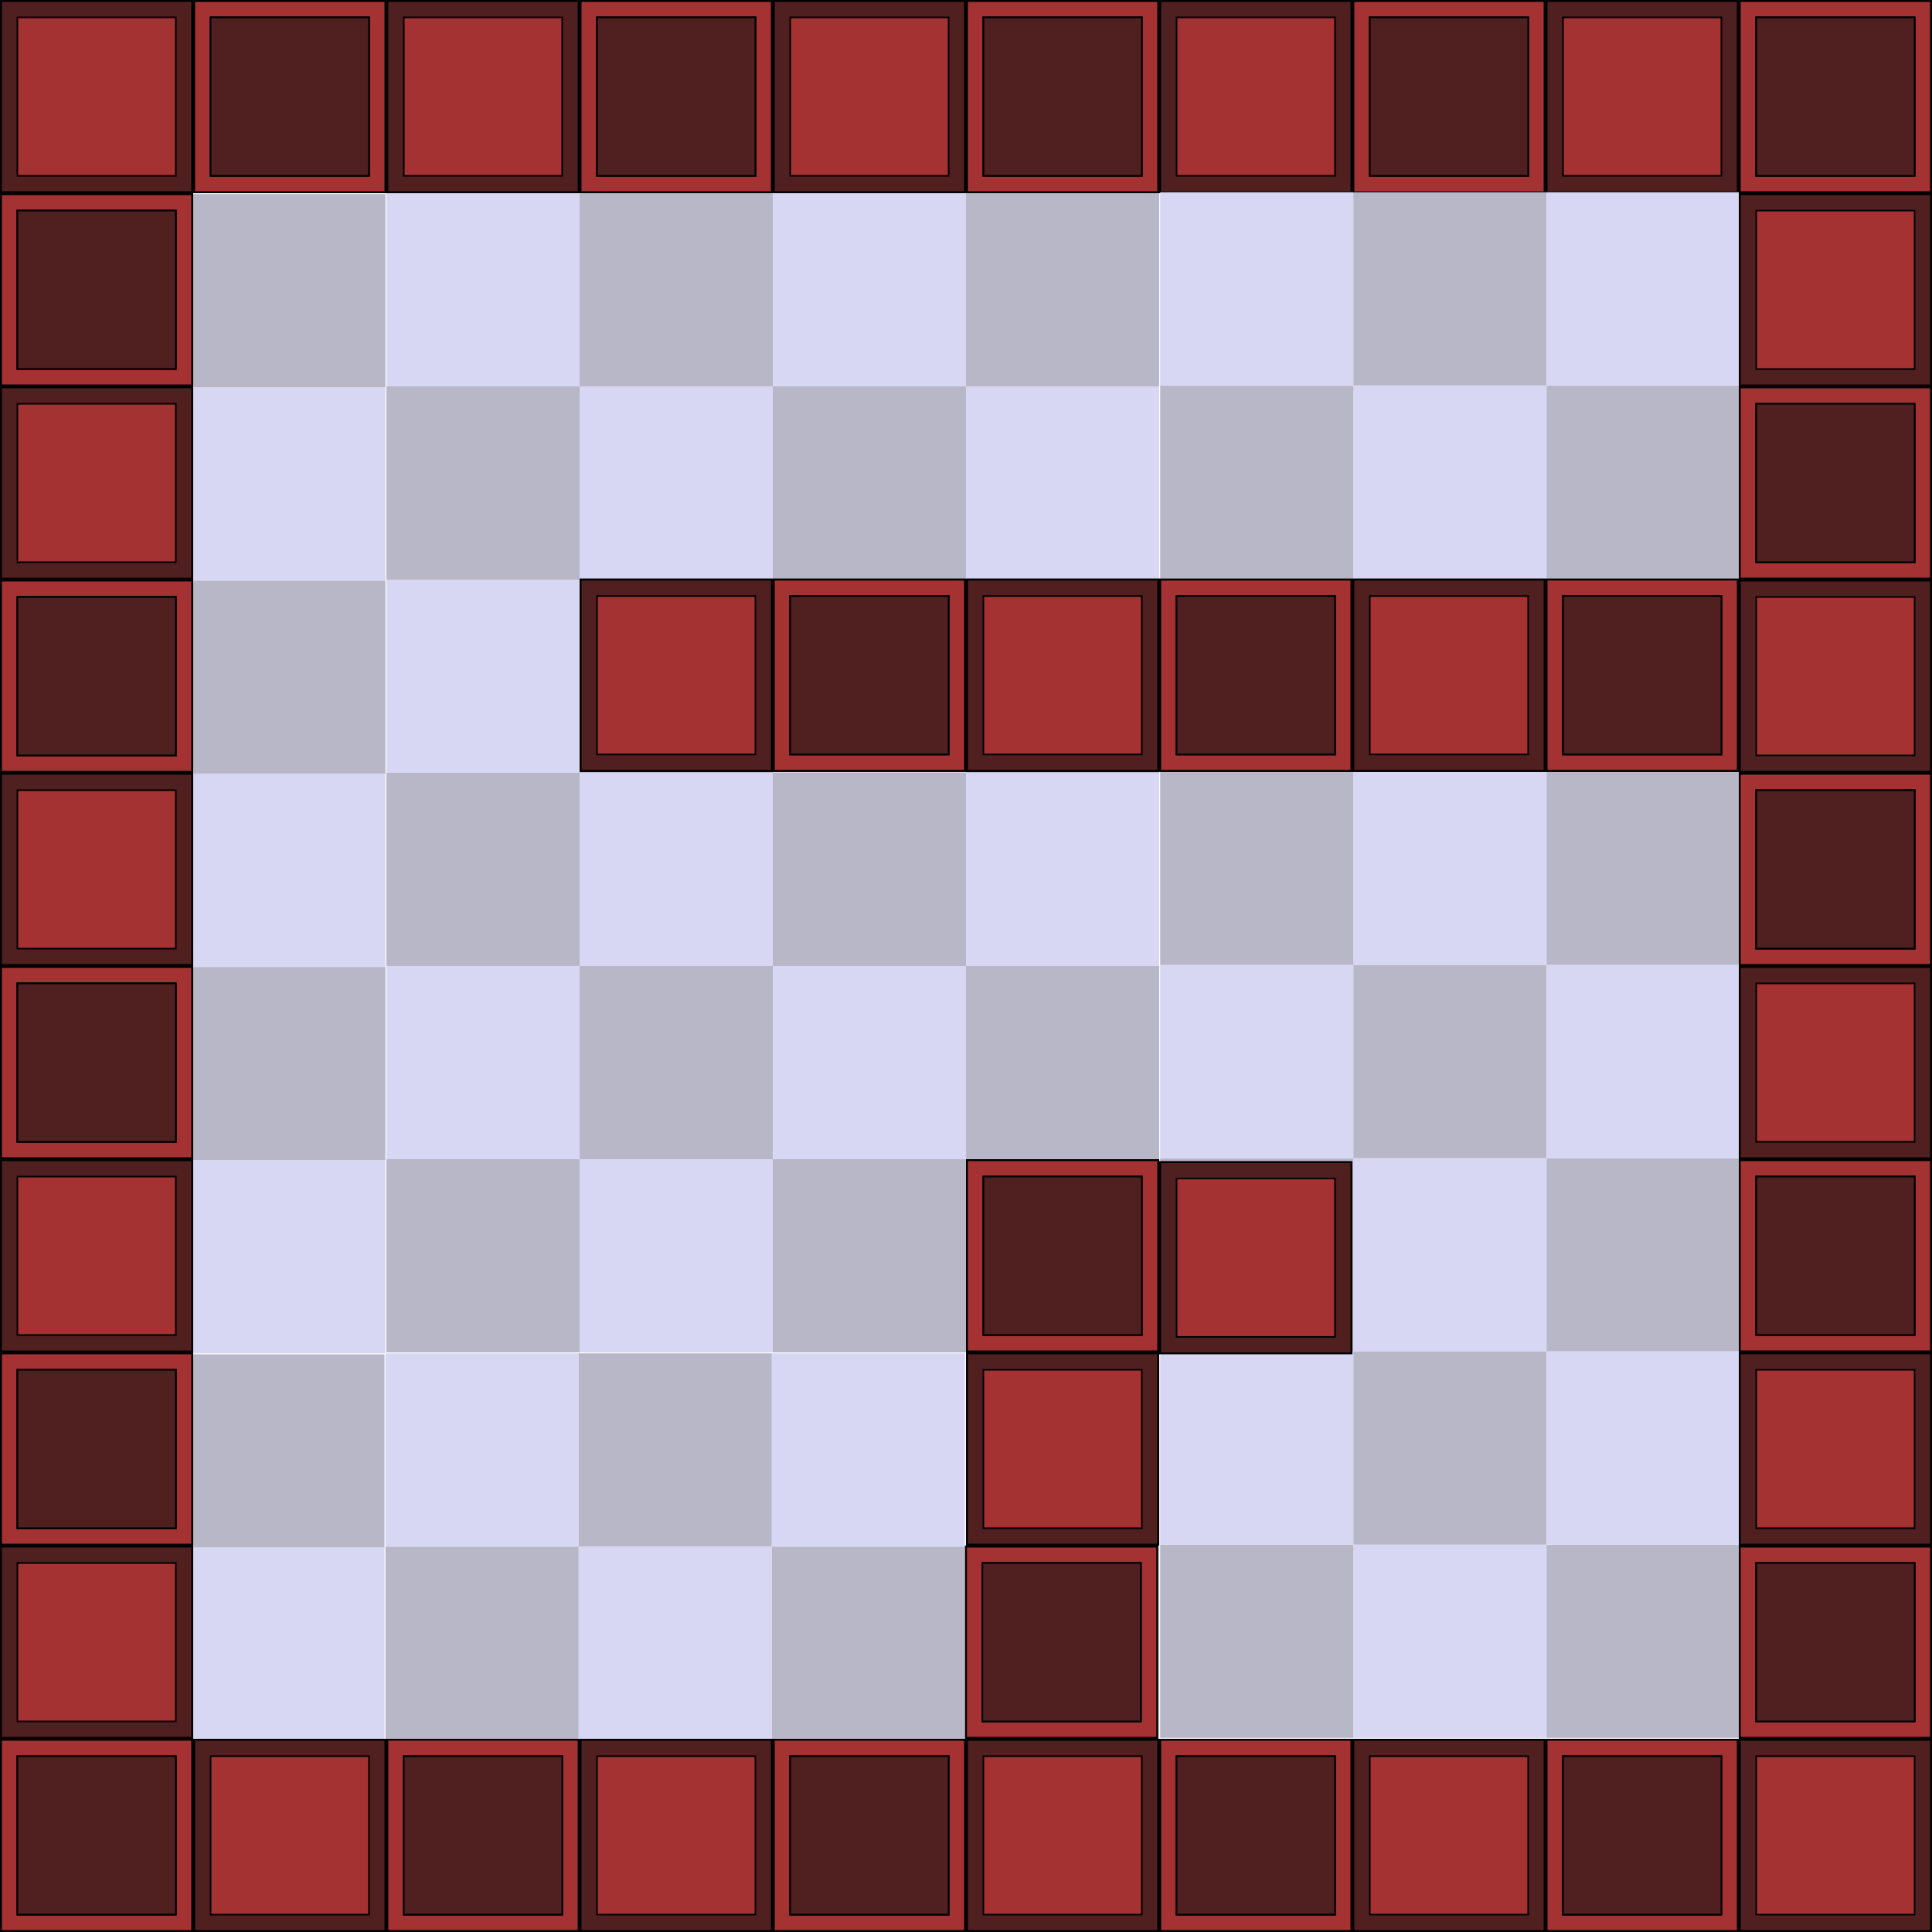 <?xml version="1.0" encoding="UTF-8" standalone="no"?>
<!-- Created with Inkscape (http://www.inkscape.org/) -->

<svg
   width="800"
   height="800"
   viewBox="0 0 211.667 211.667"
   version="1.1"
   id="svg1"
   inkscape:version="1.4.2 (f4327f4, 2025-05-13)"
   sodipodi:docname="test_level.svg"
   xmlns:inkscape="http://www.inkscape.org/namespaces/inkscape"
   xmlns:sodipodi="http://sodipodi.sourceforge.net/DTD/sodipodi-0.dtd"
   xmlns="http://www.w3.org/2000/svg"
   xmlns:svg="http://www.w3.org/2000/svg">
  <sodipodi:namedview
     id="namedview1"
     pagecolor="#ffffff"
     bordercolor="#000000"
     borderopacity="0.25"
     inkscape:showpageshadow="2"
     inkscape:pageopacity="0.0"
     inkscape:pagecheckerboard="0"
     inkscape:deskcolor="#d1d1d1"
     inkscape:document-units="mm"
     inkscape:zoom="3.1999439"
     inkscape:cx="350.00614"
     inkscape:cy="612.667"
     inkscape:window-width="3840"
     inkscape:window-height="2054"
     inkscape:window-x="-11"
     inkscape:window-y="-11"
     inkscape:window-maximized="1"
     inkscape:current-layer="layer2" />
  <defs
     id="defs1" />
  <g
     inkscape:label="Ebene 1"
     inkscape:groupmode="layer"
     id="layer1">
    <rect
       style="fill:#501f1f;stroke:#000000;stroke-width:0.21;fill-opacity:1"
       id="rect1"
       width="20.956"
       height="20.956"
       x="0.105"
       y="0.105" />
    <rect
       style="fill:#a53232;stroke:#000000;stroke-width:0.174;fill-opacity:1"
       id="rect1-1"
       width="17.354"
       height="17.354"
       x="1.906"
       y="1.906" />
  </g>
  <g
     inkscape:groupmode="layer"
     id="layer2"
     inkscape:label="Ebene 2">
    <path
       d="M 21.272,0.105 V 21.061 H 42.228 V 0.105 Z m 1.801,1.801 H 40.427 V 19.26 H 23.073 Z"
       style="fill:#a53232;stroke:#000000;stroke-width:0.21;fill-opacity:1"
       id="path2" />
    <path
       d="M 23.073,1.906 V 19.26 H 40.427 V 1.906 Z"
       style="fill:#501f1f;stroke:#000000;stroke-width:0.174;fill-opacity:1"
       id="path3" />
    <rect
       style="fill:#501f1f;stroke:#000000;stroke-width:0.21;fill-opacity:1"
       id="rect1-2"
       width="20.956"
       height="20.956"
       x="42.439"
       y="0.105" />
    <rect
       style="fill:#a53232;stroke:#000000;stroke-width:0.174;fill-opacity:1"
       id="rect1-1-7"
       width="17.354"
       height="17.354"
       x="44.239"
       y="1.906" />
    <path
       d="M 63.605,0.105 V 21.061 H 84.561 V 0.105 Z m 1.801,1.801 H 82.76 V 19.26 H 65.406 Z"
       style="fill:#a53232;stroke:#000000;stroke-width:0.21;fill-opacity:1"
       id="path2-5" />
    <path
       d="M 65.406,1.906 V 19.26 H 82.76 V 1.906 Z"
       style="fill:#501f1f;stroke:#000000;stroke-width:0.174;fill-opacity:1"
       id="path3-4" />
    <rect
       style="fill:#501f1f;stroke:#000000;stroke-width:0.21;fill-opacity:1"
       id="rect1-3"
       width="20.956"
       height="20.956"
       x="84.772"
       y="0.105" />
    <rect
       style="fill:#a53232;stroke:#000000;stroke-width:0.174;fill-opacity:1"
       id="rect1-1-4"
       width="17.354"
       height="17.354"
       x="86.573"
       y="1.906" />
    <path
       d="M 105.939,0.105 V 21.061 h 20.956 V 0.105 Z m 1.801,1.801 h 17.354 V 19.26 h -17.354 z"
       style="fill:#a53232;stroke:#000000;stroke-width:0.21;fill-opacity:1"
       id="path2-1" />
    <path
       d="M 107.739,1.906 V 19.26 h 17.354 V 1.906 Z"
       style="fill:#501f1f;stroke:#000000;stroke-width:0.174;fill-opacity:1"
       id="path3-3" />
    <rect
       style="fill:#501f1f;stroke:#000000;stroke-width:0.21;fill-opacity:1"
       id="rect1-2-8"
       width="20.956"
       height="20.956"
       x="127.105"
       y="0.105" />
    <rect
       style="fill:#a53232;stroke:#000000;stroke-width:0.174;fill-opacity:1"
       id="rect1-1-7-7"
       width="17.354"
       height="17.354"
       x="128.906"
       y="1.906" />
    <path
       d="M 148.272,0.105 V 21.061 H 169.228 V 0.105 Z m 1.801,1.801 h 17.354 V 19.26 h -17.354 z"
       style="fill:#a53232;stroke:#000000;stroke-width:0.21;fill-opacity:1"
       id="path2-5-4" />
    <path
       d="M 150.073,1.906 V 19.26 h 17.354 V 1.906 Z"
       style="fill:#501f1f;stroke:#000000;stroke-width:0.174;fill-opacity:1"
       id="path3-4-2" />
    <rect
       style="fill:#501f1f;stroke:#000000;stroke-width:0.21;fill-opacity:1"
       id="rect1-19"
       width="20.956"
       height="20.956"
       x="169.439"
       y="0.105" />
    <rect
       style="fill:#a53232;stroke:#000000;stroke-width:0.174;fill-opacity:1"
       id="rect1-1-8"
       width="17.354"
       height="17.354"
       x="171.239"
       y="1.906" />
    <path
       d="M 190.605,0.105 V 21.061 h 20.956 V 0.105 Z m 1.801,1.801 H 209.76 V 19.26 h -17.354 z"
       style="fill:#a53232;stroke:#000000;stroke-width:0.21;fill-opacity:1"
       id="path2-50" />
    <path
       d="M 192.406,1.906 V 19.26 H 209.76 V 1.906 Z"
       style="fill:#501f1f;stroke:#000000;stroke-width:0.174;fill-opacity:1"
       id="path3-2" />
    <rect
       style="fill:#550000;stroke:#000000;stroke-width:0.21"
       id="rect1-9"
       width="20.956"
       height="20.956"
       x="21.272"
       y="-211.561"
       transform="rotate(90)" />
    <rect
       style="fill:#800000;stroke:#000000;stroke-width:0.174"
       id="rect1-1-0"
       width="17.354"
       height="17.354"
       x="23.073"
       y="-209.761"
       transform="rotate(90)" />
    <path
       d="m 211.561,42.439 h -20.956 v 20.956 h 20.956 z m -1.801,1.801 V 61.593 H 192.407 V 44.239 Z"
       style="fill:#800000;stroke:#000000;stroke-width:0.21"
       id="path2-6" />
    <path
       d="m 209.761,44.239 h -17.354 v 17.354 h 17.354 z"
       style="fill:#550000;stroke:#000000;stroke-width:0.174"
       id="path3-1" />
    <rect
       style="fill:#550000;stroke:#000000;stroke-width:0.21"
       id="rect1-2-3"
       width="20.956"
       height="20.956"
       x="63.605"
       y="-211.561"
       transform="rotate(90)" />
    <rect
       style="fill:#800000;stroke:#000000;stroke-width:0.174"
       id="rect1-1-7-8"
       width="17.354"
       height="17.354"
       x="65.406"
       y="-209.761"
       transform="rotate(90)" />
    <path
       d="m 211.561,84.772 h -20.956 v 20.956 h 20.956 z m -1.801,1.801 V 103.927 H 192.407 V 86.573 Z"
       style="fill:#800000;stroke:#000000;stroke-width:0.21"
       id="path2-5-9" />
    <path
       d="m 209.761,86.573 h -17.354 v 17.354 h 17.354 z"
       style="fill:#550000;stroke:#000000;stroke-width:0.174"
       id="path3-4-3" />
    <rect
       style="fill:#550000;stroke:#000000;stroke-width:0.21"
       id="rect1-3-4"
       width="20.956"
       height="20.956"
       x="105.939"
       y="-211.561"
       transform="rotate(90)" />
    <rect
       style="fill:#800000;stroke:#000000;stroke-width:0.174"
       id="rect1-1-4-4"
       width="17.354"
       height="17.354"
       x="107.739"
       y="-209.761"
       transform="rotate(90)" />
    <path
       d="m 211.561,127.105 h -20.956 v 20.956 h 20.956 z m -1.801,1.801 v 17.354 h -17.354 v -17.354 z"
       style="fill:#800000;stroke:#000000;stroke-width:0.21"
       id="path2-1-6" />
    <path
       d="m 209.761,128.906 h -17.354 v 17.354 h 17.354 z"
       style="fill:#550000;stroke:#000000;stroke-width:0.174"
       id="path3-3-0" />
    <rect
       style="fill:#550000;stroke:#000000;stroke-width:0.21"
       id="rect1-2-8-6"
       width="20.956"
       height="20.956"
       x="148.272"
       y="-211.561"
       transform="rotate(90)" />
    <rect
       style="fill:#800000;stroke:#000000;stroke-width:0.174"
       id="rect1-1-7-7-6"
       width="17.354"
       height="17.354"
       x="150.073"
       y="-209.761"
       transform="rotate(90)" />
    <path
       d="m 211.561,169.439 h -20.956 v 20.956 h 20.956 z m -1.801,1.801 v 17.354 h -17.354 v -17.354 z"
       style="fill:#800000;stroke:#000000;stroke-width:0.21"
       id="path2-5-4-1" />
    <path
       d="m 209.761,171.239 h -17.354 v 17.354 h 17.354 z"
       style="fill:#550000;stroke:#000000;stroke-width:0.174"
       id="path3-4-2-8" />
    <rect
       style="fill:#550000;stroke:#000000;stroke-width:0.21"
       id="rect1-91"
       width="20.956"
       height="20.956"
       x="-211.561"
       y="-211.561"
       transform="scale(-1)" />
    <rect
       style="fill:#800000;stroke:#000000;stroke-width:0.174"
       id="rect1-1-3"
       width="17.354"
       height="17.354"
       x="-209.761"
       y="-209.76"
       transform="scale(-1)" />
    <path
       d="m 190.395,211.561 v -20.956 h -20.956 v 20.956 z m -1.801,-1.801 H 171.24 v -17.354 h 17.354 z"
       style="fill:#800000;stroke:#000000;stroke-width:0.21"
       id="path2-9" />
    <path
       d="M 188.594,209.76 V 192.406 H 171.24 v 17.354 z"
       style="fill:#550000;stroke:#000000;stroke-width:0.174"
       id="path3-8" />
    <rect
       style="fill:#550000;stroke:#000000;stroke-width:0.21"
       id="rect1-2-4"
       width="20.956"
       height="20.956"
       x="-169.228"
       y="-211.561"
       transform="scale(-1)" />
    <rect
       style="fill:#800000;stroke:#000000;stroke-width:0.174"
       id="rect1-1-7-0"
       width="17.354"
       height="17.354"
       x="-167.427"
       y="-209.76"
       transform="scale(-1)" />
    <path
       d="M 148.061,211.561 V 190.605 h -20.956 v 20.956 z m -1.801,-1.801 h -17.354 v -17.354 h 17.354 z"
       style="fill:#800000;stroke:#000000;stroke-width:0.21"
       id="path2-5-7" />
    <path
       d="m 146.261,209.76 v -17.354 h -17.354 v 17.354 z"
       style="fill:#550000;stroke:#000000;stroke-width:0.174"
       id="path3-4-6" />
    <rect
       style="fill:#550000;stroke:#000000;stroke-width:0.21"
       id="rect1-3-3"
       width="20.956"
       height="20.956"
       x="-126.895"
       y="-211.561"
       transform="scale(-1)" />
    <rect
       style="fill:#800000;stroke:#000000;stroke-width:0.174"
       id="rect1-1-4-6"
       width="17.354"
       height="17.354"
       x="-125.094"
       y="-209.76"
       transform="scale(-1)" />
    <path
       d="M 105.728,211.561 V 190.605 H 84.772 v 20.956 z m -1.801,-1.801 H 86.573 v -17.354 h 17.354 z"
       style="fill:#800000;stroke:#000000;stroke-width:0.21"
       id="path2-1-1" />
    <path
       d="M 103.927,209.76 V 192.406 H 86.573 v 17.354 z"
       style="fill:#550000;stroke:#000000;stroke-width:0.174"
       id="path3-3-5" />
    <rect
       style="fill:#550000;stroke:#000000;stroke-width:0.21"
       id="rect1-2-8-4"
       width="20.956"
       height="20.956"
       x="-84.561"
       y="-211.561"
       transform="scale(-1)" />
    <rect
       style="fill:#800000;stroke:#000000;stroke-width:0.174"
       id="rect1-1-7-7-2"
       width="17.354"
       height="17.354"
       x="-82.761"
       y="-209.76"
       transform="scale(-1)" />
    <path
       d="M 63.395,211.561 V 190.605 H 42.439 v 20.956 z m -1.801,-1.801 h -17.354 v -17.354 h 17.354 z"
       style="fill:#800000;stroke:#000000;stroke-width:0.21"
       id="path2-5-4-0" />
    <path
       d="m 61.594,209.76 v -17.354 h -17.354 v 17.354 z"
       style="fill:#550000;stroke:#000000;stroke-width:0.174"
       id="path3-4-2-9" />
    <rect
       style="fill:#550000;stroke:#000000;stroke-width:0.21"
       id="rect1-19-7"
       width="20.956"
       height="20.956"
       x="-42.228"
       y="-211.561"
       transform="scale(-1)" />
    <rect
       style="fill:#800000;stroke:#000000;stroke-width:0.174"
       id="rect1-1-8-3"
       width="17.354"
       height="17.354"
       x="-40.427"
       y="-209.76"
       transform="scale(-1)" />
    <path
       d="M 21.061,211.561 V 190.605 H 0.106 v 20.956 z m -1.801,-1.801 H 1.907 V 192.406 H 19.261 Z"
       style="fill:#800000;stroke:#000000;stroke-width:0.21"
       id="path2-50-7" />
    <path
       d="M 19.261,209.76 V 192.406 H 1.907 v 17.354 z"
       style="fill:#550000;stroke:#000000;stroke-width:0.174"
       id="path3-2-2" />
    <rect
       style="fill:#550000;stroke:#000000;stroke-width:0.21"
       id="rect1-9-6"
       width="20.956"
       height="20.956"
       x="-190.394"
       y="0.105"
       transform="rotate(-90)" />
    <rect
       style="fill:#800000;stroke:#000000;stroke-width:0.174"
       id="rect1-1-0-0"
       width="17.354"
       height="17.354"
       x="-188.593"
       y="1.906"
       transform="rotate(-90)" />
    <path
       d="M 0.105,169.228 H 21.061 V 148.272 H 0.105 Z m 1.801,-1.801 V 150.073 H 19.26 v 17.354 z"
       style="fill:#800000;stroke:#000000;stroke-width:0.21"
       id="path2-6-1" />
    <path
       d="M 1.906,167.427 H 19.26 V 150.073 H 1.906 Z"
       style="fill:#550000;stroke:#000000;stroke-width:0.174"
       id="path3-1-6" />
    <rect
       style="fill:#550000;stroke:#000000;stroke-width:0.21"
       id="rect1-2-3-5"
       width="20.956"
       height="20.956"
       x="-148.061"
       y="0.105"
       transform="rotate(-90)" />
    <rect
       style="fill:#800000;stroke:#000000;stroke-width:0.174"
       id="rect1-1-7-8-7"
       width="17.354"
       height="17.354"
       x="-146.26"
       y="1.906"
       transform="rotate(-90)" />
    <path
       d="M 0.105,126.894 H 21.061 V 105.939 H 0.105 Z m 1.801,-1.801 V 107.739 H 19.26 v 17.354 z"
       style="fill:#800000;stroke:#000000;stroke-width:0.21"
       id="path2-5-9-5" />
    <path
       d="M 1.906,125.093 H 19.26 V 107.739 H 1.906 Z"
       style="fill:#550000;stroke:#000000;stroke-width:0.174"
       id="path3-4-3-4" />
    <rect
       style="fill:#550000;stroke:#000000;stroke-width:0.21"
       id="rect1-3-4-1"
       width="20.956"
       height="20.956"
       x="-105.728"
       y="0.105"
       transform="rotate(-90)" />
    <rect
       style="fill:#800000;stroke:#000000;stroke-width:0.174"
       id="rect1-1-4-4-2"
       width="17.354"
       height="17.354"
       x="-103.927"
       y="1.906"
       transform="rotate(-90)" />
    <path
       d="M 0.105,84.561 H 21.061 V 63.605 H 0.105 Z m 1.801,-1.801 V 65.406 H 19.26 v 17.354 z"
       style="fill:#800000;stroke:#000000;stroke-width:0.21"
       id="path2-1-6-0" />
    <path
       d="M 1.906,82.76 H 19.26 V 65.406 H 1.906 Z"
       style="fill:#550000;stroke:#000000;stroke-width:0.174"
       id="path3-3-0-0" />
    <rect
       style="fill:#550000;stroke:#000000;stroke-width:0.21"
       id="rect1-2-8-6-1"
       width="20.956"
       height="20.956"
       x="-63.394"
       y="0.105"
       transform="rotate(-90)" />
    <rect
       style="fill:#800000;stroke:#000000;stroke-width:0.174"
       id="rect1-1-7-7-6-4"
       width="17.354"
       height="17.354"
       x="-61.593"
       y="1.906"
       transform="rotate(-90)" />
    <path
       d="M 0.105,42.228 H 21.061 V 21.272 H 0.105 Z m 1.801,-1.801 V 23.073 H 19.26 v 17.354 z"
       style="fill:#800000;stroke:#000000;stroke-width:0.21"
       id="path2-5-4-1-6" />
    <path
       d="M 1.906,40.427 H 19.26 V 23.073 H 1.906 Z"
       style="fill:#550000;stroke:#000000;stroke-width:0.174"
       id="path3-4-2-8-0" />
    <rect
       style="fill:#d7d7f4;stroke:#5c5c5c;stroke-width:0;stroke-dasharray:none;stroke-opacity:1"
       id="rect4-3"
       width="21.167"
       height="21.167"
       x="21.061"
       y="84.772" />
    <rect
       style="fill:#b7b7c8;stroke:#5c5c5c;stroke-width:0;stroke-dasharray:none;stroke-opacity:1"
       id="rect4-9-2-98"
       width="21.167"
       height="21.167"
       x="21.061"
       y="63.605" />
    <rect
       style="fill:#d7d7f4;stroke:#5c5c5c;stroke-width:0;stroke-dasharray:none;stroke-opacity:1"
       id="rect4-8-8"
       width="21.167"
       height="21.167"
       x="63.5"
       y="84.667" />
    <rect
       style="fill:#b7b7c8;stroke:#5c5c5c;stroke-width:0;stroke-dasharray:none;stroke-opacity:1"
       id="rect4-9-0-0"
       width="21.167"
       height="21.167"
       x="42.333"
       y="84.667" />
    <rect
       style="fill:#d7d7f4;stroke:#5c5c5c;stroke-width:0;stroke-dasharray:none;stroke-opacity:1"
       id="rect4-7-1-8"
       width="21.167"
       height="21.167"
       x="42.333"
       y="63.5" />
    <rect
       style="fill:#b7b7c8;stroke:#5c5c5c;stroke-width:0;stroke-dasharray:none;stroke-opacity:1"
       id="rect4-9-2-2-7"
       width="21.167"
       height="21.167"
       x="63.5"
       y="63.5" />
    <rect
       style="fill:#b7b7c8;stroke:#5c5c5c;stroke-width:0;stroke-dasharray:none;stroke-opacity:1"
       id="rect4-9-3-7"
       width="21.167"
       height="21.167"
       x="84.667"
       y="84.667" />
    <rect
       style="fill:#d7d7f4;stroke:#5c5c5c;stroke-width:0;stroke-dasharray:none;stroke-opacity:1"
       id="rect4-7-5-8"
       width="21.167"
       height="21.167"
       x="84.667"
       y="63.5" />
    <rect
       style="fill:#d7d7f4;stroke:#5c5c5c;stroke-width:0;stroke-dasharray:none;stroke-opacity:1"
       id="rect4-1"
       width="21.167"
       height="21.167"
       x="105.833"
       y="84.667" />
    <rect
       style="fill:#b7b7c8;stroke:#5c5c5c;stroke-width:0;stroke-dasharray:none;stroke-opacity:1"
       id="rect4-9-2-0"
       width="21.167"
       height="21.167"
       x="105.833"
       y="63.5" />
    <rect
       style="fill:#d7d7f4;stroke:#5c5c5c;stroke-width:0;stroke-dasharray:none;stroke-opacity:1"
       id="rect4-8-7"
       width="21.167"
       height="21.167"
       x="148.272"
       y="84.561" />
    <rect
       style="fill:#b7b7c8;stroke:#5c5c5c;stroke-width:0;stroke-dasharray:none;stroke-opacity:1"
       id="rect4-9-0-3"
       width="21.167"
       height="21.167"
       x="127.105"
       y="84.561" />
    <rect
       style="fill:#d7d7f4;stroke:#5c5c5c;stroke-width:0;stroke-dasharray:none;stroke-opacity:1"
       id="rect4-7-1-4"
       width="21.167"
       height="21.167"
       x="127.105"
       y="63.395" />
    <rect
       style="fill:#b7b7c8;stroke:#5c5c5c;stroke-width:0;stroke-dasharray:none;stroke-opacity:1"
       id="rect4-9-2-2-9"
       width="21.167"
       height="21.167"
       x="148.272"
       y="63.395" />
    <rect
       style="fill:#b7b7c8;stroke:#5c5c5c;stroke-width:0;stroke-dasharray:none;stroke-opacity:1"
       id="rect4-9-3-6"
       width="21.167"
       height="21.167"
       x="169.439"
       y="84.561" />
    <rect
       style="fill:#d7d7f4;stroke:#5c5c5c;stroke-width:0;stroke-dasharray:none;stroke-opacity:1"
       id="rect4-7-5-5"
       width="21.167"
       height="21.167"
       x="169.439"
       y="63.395" />
    <rect
       style="fill:#d7d7f4;stroke:#5c5c5c;stroke-width:0;stroke-dasharray:none;stroke-opacity:1"
       id="rect4-3-7"
       width="21.167"
       height="21.167"
       x="21.061"
       y="42.439" />
    <rect
       style="fill:#b7b7c8;stroke:#5c5c5c;stroke-width:0;stroke-dasharray:none;stroke-opacity:1"
       id="rect4-9-2-98-9"
       width="21.167"
       height="21.167"
       x="21.061"
       y="21.272" />
    <rect
       style="fill:#d7d7f4;stroke:#5c5c5c;stroke-width:0;stroke-dasharray:none;stroke-opacity:1"
       id="rect4-8-8-9"
       width="21.167"
       height="21.167"
       x="63.5"
       y="42.333" />
    <rect
       style="fill:#b7b7c8;stroke:#5c5c5c;stroke-width:0;stroke-dasharray:none;stroke-opacity:1"
       id="rect4-9-0-0-7"
       width="21.167"
       height="21.167"
       x="42.333"
       y="42.333" />
    <rect
       style="fill:#d7d7f4;stroke:#5c5c5c;stroke-width:0;stroke-dasharray:none;stroke-opacity:1"
       id="rect4-7-1-8-6"
       width="21.167"
       height="21.167"
       x="42.333"
       y="21.167" />
    <rect
       style="fill:#b7b7c8;stroke:#5c5c5c;stroke-width:0;stroke-dasharray:none;stroke-opacity:1"
       id="rect4-9-2-2-7-9"
       width="21.167"
       height="21.167"
       x="63.5"
       y="21.167" />
    <rect
       style="fill:#b7b7c8;stroke:#5c5c5c;stroke-width:0;stroke-dasharray:none;stroke-opacity:1"
       id="rect4-9-3-7-3"
       width="21.167"
       height="21.167"
       x="84.667"
       y="42.333" />
    <rect
       style="fill:#d7d7f4;stroke:#5c5c5c;stroke-width:0;stroke-dasharray:none;stroke-opacity:1"
       id="rect4-7-5-8-5"
       width="21.167"
       height="21.167"
       x="84.667"
       y="21.167" />
    <rect
       style="fill:#d7d7f4;stroke:#5c5c5c;stroke-width:0;stroke-dasharray:none;stroke-opacity:1"
       id="rect4-1-7"
       width="21.167"
       height="21.167"
       x="105.833"
       y="42.333" />
    <rect
       style="fill:#b7b7c8;stroke:#5c5c5c;stroke-width:0;stroke-dasharray:none;stroke-opacity:1"
       id="rect4-9-2-0-6"
       width="21.167"
       height="21.167"
       x="105.833"
       y="21.167" />
    <rect
       style="fill:#d7d7f4;stroke:#5c5c5c;stroke-width:0;stroke-dasharray:none;stroke-opacity:1"
       id="rect4-8-7-6"
       width="21.167"
       height="21.167"
       x="148.272"
       y="42.228" />
    <rect
       style="fill:#b7b7c8;stroke:#5c5c5c;stroke-width:0;stroke-dasharray:none;stroke-opacity:1"
       id="rect4-9-0-3-5"
       width="21.167"
       height="21.167"
       x="127.105"
       y="42.228" />
    <rect
       style="fill:#d7d7f4;stroke:#5c5c5c;stroke-width:0;stroke-dasharray:none;stroke-opacity:1"
       id="rect4-7-1-4-8"
       width="21.167"
       height="21.167"
       x="127.105"
       y="21.061" />
    <rect
       style="fill:#b7b7c8;stroke:#5c5c5c;stroke-width:0;stroke-dasharray:none;stroke-opacity:1"
       id="rect4-9-2-2-9-2"
       width="21.167"
       height="21.167"
       x="148.272"
       y="21.061" />
    <rect
       style="fill:#b7b7c8;stroke:#5c5c5c;stroke-width:0;stroke-dasharray:none;stroke-opacity:1"
       id="rect4-9-3-6-5"
       width="21.167"
       height="21.167"
       x="169.439"
       y="42.228" />
    <rect
       style="fill:#d7d7f4;stroke:#5c5c5c;stroke-width:0;stroke-dasharray:none;stroke-opacity:1"
       id="rect4-7-5-5-4"
       width="21.167"
       height="21.167"
       x="169.439"
       y="21.061" />
    <rect
       style="fill:#d7d7f4;stroke:#5c5c5c;stroke-width:0;stroke-dasharray:none;stroke-opacity:1"
       id="rect4-6"
       width="21.167"
       height="21.167"
       x="21.061"
       y="127.105" />
    <rect
       style="fill:#b7b7c8;stroke:#5c5c5c;stroke-width:0;stroke-dasharray:none;stroke-opacity:1"
       id="rect4-9-2-8"
       width="21.167"
       height="21.167"
       x="21.061"
       y="105.939" />
    <rect
       style="fill:#d7d7f4;stroke:#5c5c5c;stroke-width:0;stroke-dasharray:none;stroke-opacity:1"
       id="rect4-8-3"
       width="21.167"
       height="21.167"
       x="63.5"
       y="127" />
    <rect
       style="fill:#b7b7c8;stroke:#5c5c5c;stroke-width:0;stroke-dasharray:none;stroke-opacity:1"
       id="rect4-9-0-4"
       width="21.167"
       height="21.167"
       x="42.333"
       y="127" />
    <rect
       style="fill:#d7d7f4;stroke:#5c5c5c;stroke-width:0;stroke-dasharray:none;stroke-opacity:1"
       id="rect4-7-1-84"
       width="21.167"
       height="21.167"
       x="42.333"
       y="105.833" />
    <rect
       style="fill:#b7b7c8;stroke:#5c5c5c;stroke-width:0;stroke-dasharray:none;stroke-opacity:1"
       id="rect4-9-2-2-99"
       width="21.167"
       height="21.167"
       x="63.5"
       y="105.833" />
    <rect
       style="fill:#b7b7c8;stroke:#5c5c5c;stroke-width:0;stroke-dasharray:none;stroke-opacity:1"
       id="rect4-9-3-2"
       width="21.167"
       height="21.167"
       x="84.667"
       y="127" />
    <rect
       style="fill:#d7d7f4;stroke:#5c5c5c;stroke-width:0;stroke-dasharray:none;stroke-opacity:1"
       id="rect4-7-5-55"
       width="21.167"
       height="21.167"
       x="84.667"
       y="105.833" />
    <rect
       style="fill:#d7d7f4;stroke:#5c5c5c;stroke-width:0;stroke-dasharray:none;stroke-opacity:1"
       id="rect4-43"
       width="21.167"
       height="21.167"
       x="105.833"
       y="127" />
    <rect
       style="fill:#b7b7c8;stroke:#5c5c5c;stroke-width:0;stroke-dasharray:none;stroke-opacity:1"
       id="rect4-9-2-80"
       width="21.167"
       height="21.167"
       x="105.833"
       y="105.833" />
    <rect
       style="fill:#d7d7f4;stroke:#5c5c5c;stroke-width:0;stroke-dasharray:none;stroke-opacity:1"
       id="rect4-8-88"
       width="21.167"
       height="21.167"
       x="148.272"
       y="126.895" />
    <rect
       style="fill:#b7b7c8;stroke:#5c5c5c;stroke-width:0;stroke-dasharray:none;stroke-opacity:1"
       id="rect4-9-0-06"
       width="21.167"
       height="21.167"
       x="127.105"
       y="126.895" />
    <rect
       style="fill:#d7d7f4;stroke:#5c5c5c;stroke-width:0;stroke-dasharray:none;stroke-opacity:1"
       id="rect4-7-1-81"
       width="21.167"
       height="21.167"
       x="127.105"
       y="105.728" />
    <rect
       style="fill:#b7b7c8;stroke:#5c5c5c;stroke-width:0;stroke-dasharray:none;stroke-opacity:1"
       id="rect4-9-2-2-98"
       width="21.167"
       height="21.167"
       x="148.272"
       y="105.728" />
    <rect
       style="fill:#b7b7c8;stroke:#5c5c5c;stroke-width:0;stroke-dasharray:none;stroke-opacity:1"
       id="rect4-9-3-9"
       width="21.167"
       height="21.167"
       x="169.439"
       y="126.895" />
    <rect
       style="fill:#d7d7f4;stroke:#5c5c5c;stroke-width:0;stroke-dasharray:none;stroke-opacity:1"
       id="rect4-7-5-7"
       width="21.167"
       height="21.167"
       x="169.439"
       y="105.728" />
    <rect
       style="fill:#d7d7f4;stroke:#5c5c5c;stroke-width:0;stroke-dasharray:none;stroke-opacity:1"
       id="rect4-89"
       width="21.167"
       height="21.167"
       x="20.956"
       y="169.544" />
    <rect
       style="fill:#b7b7c8;stroke:#5c5c5c;stroke-width:0;stroke-dasharray:none;stroke-opacity:1"
       id="rect4-9-2-07"
       width="21.167"
       height="21.167"
       x="20.956"
       y="148.377" />
    <rect
       style="fill:#d7d7f4;stroke:#5c5c5c;stroke-width:0;stroke-dasharray:none;stroke-opacity:1"
       id="rect4-8-81"
       width="21.167"
       height="21.167"
       x="63.395"
       y="169.439" />
    <rect
       style="fill:#b7b7c8;stroke:#5c5c5c;stroke-width:0;stroke-dasharray:none;stroke-opacity:1"
       id="rect4-9-0-5"
       width="21.167"
       height="21.167"
       x="42.228"
       y="169.439" />
    <rect
       style="fill:#d7d7f4;stroke:#5c5c5c;stroke-width:0;stroke-dasharray:none;stroke-opacity:1"
       id="rect4-7-1-86"
       width="21.167"
       height="21.167"
       x="42.228"
       y="148.272" />
    <rect
       style="fill:#b7b7c8;stroke:#5c5c5c;stroke-width:0;stroke-dasharray:none;stroke-opacity:1"
       id="rect4-9-2-2-1"
       width="21.167"
       height="21.167"
       x="63.395"
       y="148.272" />
    <rect
       style="fill:#b7b7c8;stroke:#5c5c5c;stroke-width:0;stroke-dasharray:none;stroke-opacity:1"
       id="rect4-9-3-24"
       width="21.167"
       height="21.167"
       x="84.561"
       y="169.439" />
    <rect
       style="fill:#d7d7f4;stroke:#5c5c5c;stroke-width:0;stroke-dasharray:none;stroke-opacity:1"
       id="rect4-7-5-2"
       width="21.167"
       height="21.167"
       x="84.561"
       y="148.272" />
    <rect
       style="fill:#d7d7f4;stroke:#5c5c5c;stroke-width:0;stroke-dasharray:none;stroke-opacity:1"
       id="rect4-65"
       width="21.167"
       height="21.167"
       x="105.833"
       y="169.333" />
    <rect
       style="fill:#b7b7c8;stroke:#5c5c5c;stroke-width:0;stroke-dasharray:none;stroke-opacity:1"
       id="rect4-9-2-3"
       width="21.167"
       height="21.167"
       x="105.833"
       y="148.167" />
    <rect
       style="fill:#d7d7f4;stroke:#5c5c5c;stroke-width:0;stroke-dasharray:none;stroke-opacity:1"
       id="rect4-8-9"
       width="21.167"
       height="21.167"
       x="148.272"
       y="169.228" />
    <rect
       style="fill:#b7b7c8;stroke:#5c5c5c;stroke-width:0;stroke-dasharray:none;stroke-opacity:1"
       id="rect4-9-0-2"
       width="21.167"
       height="21.167"
       x="127.105"
       y="169.228" />
    <rect
       style="fill:#d7d7f4;stroke:#5c5c5c;stroke-width:0;stroke-dasharray:none;stroke-opacity:1"
       id="rect4-7-1-46"
       width="21.167"
       height="21.167"
       x="127.105"
       y="148.061" />
    <rect
       style="fill:#b7b7c8;stroke:#5c5c5c;stroke-width:0;stroke-dasharray:none;stroke-opacity:1"
       id="rect4-9-2-2-18"
       width="21.167"
       height="21.167"
       x="148.272"
       y="148.061" />
    <rect
       style="fill:#b7b7c8;stroke:#5c5c5c;stroke-width:0;stroke-dasharray:none;stroke-opacity:1"
       id="rect4-9-3-21"
       width="21.167"
       height="21.167"
       x="169.439"
       y="169.228" />
    <rect
       style="fill:#d7d7f4;stroke:#5c5c5c;stroke-width:0;stroke-dasharray:none;stroke-opacity:1"
       id="rect4-7-5-1"
       width="21.167"
       height="21.167"
       x="169.439"
       y="148.061" />
    <rect
       style="fill:#501f1f;fill-opacity:1;stroke:#000000;stroke-width:0.21"
       id="rect1-8"
       width="20.956"
       height="20.956"
       x="0.105"
       y="-21.061"
       transform="rotate(90)" />
    <rect
       style="fill:#a53232;fill-opacity:1;stroke:#000000;stroke-width:0.174"
       id="rect1-1-2"
       width="17.354"
       height="17.354"
       x="1.906"
       y="-19.26"
       transform="rotate(90)" />
    <path
       d="M 21.061,21.272 H 0.105 v 20.956 h 20.956 z m -1.801,1.801 v 17.354 H 1.906 v -17.354 z"
       style="fill:#a53232;fill-opacity:1;stroke:#000000;stroke-width:0.21"
       id="path2-55" />
    <path
       d="M 19.26,23.073 H 1.906 v 17.354 h 17.354 z"
       style="fill:#501f1f;fill-opacity:1;stroke:#000000;stroke-width:0.174"
       id="path3-17" />
    <rect
       style="fill:#501f1f;fill-opacity:1;stroke:#000000;stroke-width:0.21"
       id="rect1-2-1"
       width="20.956"
       height="20.956"
       x="42.439"
       y="-21.061"
       transform="rotate(90)" />
    <rect
       style="fill:#a53232;fill-opacity:1;stroke:#000000;stroke-width:0.174"
       id="rect1-1-7-1"
       width="17.354"
       height="17.354"
       x="44.24"
       y="-19.26"
       transform="rotate(90)" />
    <path
       d="M 21.061,63.605 H 0.105 v 20.956 h 20.956 z m -1.801,1.801 V 82.76 H 1.906 V 65.406 Z"
       style="fill:#a53232;fill-opacity:1;stroke:#000000;stroke-width:0.21"
       id="path2-5-5" />
    <path
       d="M 19.26,65.406 H 1.906 v 17.354 h 17.354 z"
       style="fill:#501f1f;fill-opacity:1;stroke:#000000;stroke-width:0.174"
       id="path3-4-27" />
    <rect
       style="fill:#501f1f;fill-opacity:1;stroke:#000000;stroke-width:0.21"
       id="rect1-3-6"
       width="20.956"
       height="20.956"
       x="84.772"
       y="-21.061"
       transform="rotate(90)" />
    <rect
       style="fill:#a53232;fill-opacity:1;stroke:#000000;stroke-width:0.174"
       id="rect1-1-4-1"
       width="17.354"
       height="17.354"
       x="86.573"
       y="-19.26"
       transform="rotate(90)" />
    <path
       d="M 21.061,105.939 H 0.105 v 20.956 h 20.956 z m -1.801,1.801 v 17.354 H 1.906 v -17.354 z"
       style="fill:#a53232;fill-opacity:1;stroke:#000000;stroke-width:0.21"
       id="path2-1-4" />
    <path
       d="M 19.26,107.739 H 1.906 v 17.354 h 17.354 z"
       style="fill:#501f1f;fill-opacity:1;stroke:#000000;stroke-width:0.174"
       id="path3-3-2" />
    <rect
       style="fill:#501f1f;fill-opacity:1;stroke:#000000;stroke-width:0.21"
       id="rect1-2-8-3"
       width="20.956"
       height="20.956"
       x="127.105"
       y="-21.061"
       transform="rotate(90)" />
    <rect
       style="fill:#a53232;fill-opacity:1;stroke:#000000;stroke-width:0.174"
       id="rect1-1-7-7-22"
       width="17.354"
       height="17.354"
       x="128.906"
       y="-19.26"
       transform="rotate(90)" />
    <path
       d="M 21.061,148.272 H 0.105 v 20.956 h 20.956 z m -1.801,1.801 v 17.354 H 1.906 v -17.354 z"
       style="fill:#a53232;fill-opacity:1;stroke:#000000;stroke-width:0.21"
       id="path2-5-4-16" />
    <path
       d="M 19.26,150.073 H 1.906 v 17.354 h 17.354 z"
       style="fill:#501f1f;fill-opacity:1;stroke:#000000;stroke-width:0.174"
       id="path3-4-2-85" />
    <rect
       style="fill:#501f1f;fill-opacity:1;stroke:#000000;stroke-width:0.21"
       id="rect1-19-76"
       width="20.956"
       height="20.956"
       x="169.439"
       y="-21.061"
       transform="rotate(90)" />
    <rect
       style="fill:#a53232;fill-opacity:1;stroke:#000000;stroke-width:0.174"
       id="rect1-1-8-1"
       width="17.354"
       height="17.354"
       x="171.239"
       y="-19.26"
       transform="rotate(90)" />
    <path
       d="M 21.061,190.605 H 0.105 v 20.956 h 20.956 z m -1.801,1.801 V 209.76 H 1.906 v -17.354 z"
       style="fill:#a53232;fill-opacity:1;stroke:#000000;stroke-width:0.21"
       id="path2-50-8" />
    <path
       d="M 19.26,192.406 H 1.906 v 17.354 h 17.354 z"
       style="fill:#501f1f;fill-opacity:1;stroke:#000000;stroke-width:0.174"
       id="path3-2-9" />
    <rect
       style="fill:#501f1f;fill-opacity:1;stroke:#000000;stroke-width:0.21"
       id="rect1-4"
       width="20.956"
       height="20.956"
       x="-211.561"
       y="-211.561"
       transform="scale(-1)" />
    <rect
       style="fill:#a53232;fill-opacity:1;stroke:#000000;stroke-width:0.174"
       id="rect1-1-31"
       width="17.354"
       height="17.354"
       x="-209.76"
       y="-209.76"
       transform="scale(-1)" />
    <path
       d="M 190.394,211.561 V 190.605 h -20.956 v 20.956 z m -1.801,-1.801 h -17.354 v -17.354 h 17.354 z"
       style="fill:#a53232;fill-opacity:1;stroke:#000000;stroke-width:0.21"
       id="path2-3" />
    <path
       d="M 188.593,209.76 V 192.406 H 171.239 V 209.76 Z"
       style="fill:#501f1f;fill-opacity:1;stroke:#000000;stroke-width:0.174"
       id="path3-34" />
    <rect
       style="fill:#501f1f;fill-opacity:1;stroke:#000000;stroke-width:0.21"
       id="rect1-2-11"
       width="20.956"
       height="20.956"
       x="-169.228"
       y="-211.561"
       transform="scale(-1)" />
    <rect
       style="fill:#a53232;fill-opacity:1;stroke:#000000;stroke-width:0.174"
       id="rect1-1-7-3"
       width="17.354"
       height="17.354"
       x="-167.427"
       y="-209.76"
       transform="scale(-1)" />
    <path
       d="M 148.061,211.561 V 190.605 H 127.105 v 20.956 z m -1.801,-1.801 h -17.354 v -17.354 h 17.354 z"
       style="fill:#a53232;fill-opacity:1;stroke:#000000;stroke-width:0.21"
       id="path2-5-8" />
    <path
       d="M 146.26,209.76 V 192.406 H 128.906 V 209.76 Z"
       style="fill:#501f1f;fill-opacity:1;stroke:#000000;stroke-width:0.174"
       id="path3-4-7" />
    <rect
       style="fill:#501f1f;fill-opacity:1;stroke:#000000;stroke-width:0.21"
       id="rect1-3-42"
       width="20.956"
       height="20.956"
       x="-126.894"
       y="-211.561"
       transform="scale(-1)" />
    <rect
       style="fill:#a53232;fill-opacity:1;stroke:#000000;stroke-width:0.174"
       id="rect1-1-4-7"
       width="17.354"
       height="17.354"
       x="-125.093"
       y="-209.76"
       transform="scale(-1)" />
    <path
       d="M 105.728,211.561 V 190.605 H 84.772 v 20.956 z m -1.801,-1.801 H 86.573 v -17.354 h 17.354 z"
       style="fill:#a53232;fill-opacity:1;stroke:#000000;stroke-width:0.21"
       id="path2-1-7" />
    <path
       d="M 103.927,209.76 V 192.406 H 86.573 v 17.354 z"
       style="fill:#501f1f;fill-opacity:1;stroke:#000000;stroke-width:0.174"
       id="path3-3-9" />
    <rect
       style="fill:#501f1f;fill-opacity:1;stroke:#000000;stroke-width:0.21"
       id="rect1-2-8-31"
       width="20.956"
       height="20.956"
       x="-84.561"
       y="-211.561"
       transform="scale(-1)" />
    <rect
       style="fill:#a53232;fill-opacity:1;stroke:#000000;stroke-width:0.174"
       id="rect1-1-7-7-9"
       width="17.354"
       height="17.354"
       x="-82.76"
       y="-209.76"
       transform="scale(-1)" />
    <path
       d="m 63.394,211.561 v -20.956 h -20.956 v 20.956 z m -1.801,-1.801 h -17.354 v -17.354 h 17.354 z"
       style="fill:#a53232;fill-opacity:1;stroke:#000000;stroke-width:0.21"
       id="path2-5-4-8" />
    <path
       d="M 61.593,209.76 V 192.406 H 44.239 V 209.76 Z"
       style="fill:#501f1f;fill-opacity:1;stroke:#000000;stroke-width:0.174"
       id="path3-4-2-6" />
    <rect
       style="fill:#501f1f;fill-opacity:1;stroke:#000000;stroke-width:0.21"
       id="rect1-19-5"
       width="20.956"
       height="20.956"
       x="-42.228"
       y="-211.561"
       transform="scale(-1)" />
    <rect
       style="fill:#a53232;fill-opacity:1;stroke:#000000;stroke-width:0.174"
       id="rect1-1-8-0"
       width="17.354"
       height="17.354"
       x="-40.427"
       y="-209.76"
       transform="scale(-1)" />
    <path
       d="M 21.061,211.561 V 190.605 H 0.105 v 20.956 z m -1.801,-1.801 H 1.906 v -17.354 h 17.354 z"
       style="fill:#a53232;fill-opacity:1;stroke:#000000;stroke-width:0.21"
       id="path2-50-2" />
    <path
       d="M 19.26,209.76 V 192.406 H 1.906 v 17.354 z"
       style="fill:#501f1f;fill-opacity:1;stroke:#000000;stroke-width:0.174"
       id="path3-2-8" />
    <rect
       style="fill:#501f1f;fill-opacity:1;stroke:#000000;stroke-width:0.21"
       id="rect1-86"
       width="20.956"
       height="20.956"
       x="-211.561"
       y="190.605"
       transform="rotate(-90)" />
    <rect
       style="fill:#a53232;fill-opacity:1;stroke:#000000;stroke-width:0.174"
       id="rect1-1-5"
       width="17.354"
       height="17.354"
       x="-209.76"
       y="192.406"
       transform="rotate(-90)" />
    <path
       d="m 190.605,190.394 h 20.956 v -20.956 h -20.956 z m 1.801,-1.801 v -17.354 h 17.354 v 17.354 z"
       style="fill:#a53232;fill-opacity:1;stroke:#000000;stroke-width:0.21"
       id="path2-90" />
    <path
       d="m 192.406,188.593 h 17.354 v -17.354 h -17.354 z"
       style="fill:#501f1f;fill-opacity:1;stroke:#000000;stroke-width:0.174"
       id="path3-0" />
    <rect
       style="fill:#501f1f;fill-opacity:1;stroke:#000000;stroke-width:0.21"
       id="rect1-2-6"
       width="20.956"
       height="20.956"
       x="-169.228"
       y="190.605"
       transform="rotate(-90)" />
    <rect
       style="fill:#a53232;fill-opacity:1;stroke:#000000;stroke-width:0.174"
       id="rect1-1-7-13"
       width="17.354"
       height="17.354"
       x="-167.427"
       y="192.406"
       transform="rotate(-90)" />
    <path
       d="m 190.605,148.061 h 20.956 v -20.956 h -20.956 z m 1.801,-1.801 v -17.354 h 17.354 v 17.354 z"
       style="fill:#a53232;fill-opacity:1;stroke:#000000;stroke-width:0.21"
       id="path2-5-89" />
    <path
       d="m 192.406,146.26 h 17.354 v -17.354 h -17.354 z"
       style="fill:#501f1f;fill-opacity:1;stroke:#000000;stroke-width:0.174"
       id="path3-4-34" />
    <rect
       style="fill:#501f1f;fill-opacity:1;stroke:#000000;stroke-width:0.21"
       id="rect1-3-46"
       width="20.956"
       height="20.956"
       x="-126.894"
       y="190.605"
       transform="rotate(-90)" />
    <rect
       style="fill:#a53232;fill-opacity:1;stroke:#000000;stroke-width:0.174"
       id="rect1-1-4-0"
       width="17.354"
       height="17.354"
       x="-125.093"
       y="192.406"
       transform="rotate(-90)" />
    <path
       d="m 190.605,105.728 h 20.956 V 84.772 h -20.956 z m 1.801,-1.801 V 86.573 h 17.354 v 17.354 z"
       style="fill:#a53232;fill-opacity:1;stroke:#000000;stroke-width:0.21"
       id="path2-1-66" />
    <path
       d="m 192.406,103.927 h 17.354 V 86.573 h -17.354 z"
       style="fill:#501f1f;fill-opacity:1;stroke:#000000;stroke-width:0.174"
       id="path3-3-1" />
    <rect
       style="fill:#501f1f;fill-opacity:1;stroke:#000000;stroke-width:0.21"
       id="rect1-2-8-8"
       width="20.956"
       height="20.956"
       x="-84.561"
       y="190.605"
       transform="rotate(-90)" />
    <rect
       style="fill:#a53232;fill-opacity:1;stroke:#000000;stroke-width:0.174"
       id="rect1-1-7-7-4"
       width="17.354"
       height="17.354"
       x="-82.76"
       y="192.406"
       transform="rotate(-90)" />
    <path
       d="m 190.605,63.394 h 20.956 v -20.956 h -20.956 z m 1.801,-1.801 v -17.354 h 17.354 v 17.354 z"
       style="fill:#a53232;fill-opacity:1;stroke:#000000;stroke-width:0.21"
       id="path2-5-4-9" />
    <path
       d="m 192.406,61.593 h 17.354 v -17.354 h -17.354 z"
       style="fill:#501f1f;fill-opacity:1;stroke:#000000;stroke-width:0.174"
       id="path3-4-2-63" />
    <rect
       style="fill:#501f1f;fill-opacity:1;stroke:#000000;stroke-width:0.21"
       id="rect1-19-78"
       width="20.956"
       height="20.956"
       x="-42.228"
       y="190.605"
       transform="rotate(-90)" />
    <rect
       style="fill:#a53232;fill-opacity:1;stroke:#000000;stroke-width:0.174"
       id="rect1-1-8-8"
       width="17.354"
       height="17.354"
       x="-40.427"
       y="192.406"
       transform="rotate(-90)" />
    <path
       d="m 190.605,21.061 h 20.956 V 0.105 h -20.956 z m 1.801,-1.801 V 1.906 h 17.354 V 19.26 Z"
       style="fill:#a53232;fill-opacity:1;stroke:#000000;stroke-width:0.21"
       id="path2-50-29" />
    <path
       d="m 192.406,19.26 h 17.354 V 1.906 h -17.354 z"
       style="fill:#501f1f;fill-opacity:1;stroke:#000000;stroke-width:0.174"
       id="path3-2-1" />
    <path
       d="m 190.394,63.5 h -20.956 v 20.956 h 20.956 z m -1.801,1.801 v 17.354 h -17.354 v -17.354 z"
       style="fill:#a53232;fill-opacity:1;stroke:#000000;stroke-width:0.21"
       id="path2-50-77" />
    <path
       d="m 188.593,65.301 h -17.354 v 17.354 h 17.354 z"
       style="fill:#501f1f;fill-opacity:1;stroke:#000000;stroke-width:0.174"
       id="path3-2-3" />
    <rect
       style="fill:#550000;stroke:#000000;stroke-width:0.21"
       id="rect1-9-3"
       width="20.956"
       height="20.956"
       x="-169.228"
       y="-84.456"
       transform="scale(-1)" />
    <rect
       style="fill:#800000;stroke:#000000;stroke-width:0.174"
       id="rect1-1-0-5"
       width="17.354"
       height="17.354"
       x="-167.427"
       y="-82.656"
       transform="scale(-1)" />
    <path
       d="m 148.061,84.456 v -20.956 h -20.956 v 20.956 z m -1.801,-1.801 h -17.354 v -17.354 h 17.354 z"
       style="fill:#800000;stroke:#000000;stroke-width:0.21"
       id="path2-6-9" />
    <path
       d="m 146.26,82.656 v -17.354 h -17.354 v 17.354 z"
       style="fill:#550000;stroke:#000000;stroke-width:0.174"
       id="path3-1-9" />
    <rect
       style="fill:#550000;stroke:#000000;stroke-width:0.21"
       id="rect1-2-3-8"
       width="20.956"
       height="20.956"
       x="-126.894"
       y="-84.456"
       transform="scale(-1)" />
    <rect
       style="fill:#800000;stroke:#000000;stroke-width:0.174"
       id="rect1-1-7-8-1"
       width="17.354"
       height="17.354"
       x="-125.093"
       y="-82.656"
       transform="scale(-1)" />
    <path
       d="M 105.728,84.456 V 63.501 H 84.772 v 20.956 z m -1.801,-1.801 H 86.573 v -17.354 h 17.354 z"
       style="fill:#800000;stroke:#000000;stroke-width:0.21"
       id="path2-5-9-8" />
    <path
       d="M 103.927,82.656 V 65.302 H 86.573 v 17.354 z"
       style="fill:#550000;stroke:#000000;stroke-width:0.174"
       id="path3-4-3-2" />
    <rect
       style="fill:#550000;stroke:#000000;stroke-width:0.21"
       id="rect1-3-4-6"
       width="20.956"
       height="20.956"
       x="-84.561"
       y="-84.456"
       transform="scale(-1)" />
    <rect
       style="fill:#800000;stroke:#000000;stroke-width:0.174"
       id="rect1-1-4-4-6"
       width="17.354"
       height="17.354"
       x="-82.76"
       y="-82.656"
       transform="scale(-1)" />
    <rect
       style="fill:#501f1f;fill-opacity:1;stroke:#000000;stroke-width:0.21"
       id="rect1-3-46-2"
       width="20.956"
       height="20.956"
       x="63.605"
       y="63.5" />
    <rect
       style="fill:#a53232;fill-opacity:1;stroke:#000000;stroke-width:0.174"
       id="rect1-1-4-0-5"
       width="17.354"
       height="17.354"
       x="65.406"
       y="65.301" />
    <path
       d="m 84.772,63.5 v 20.956 H 105.728 v -20.956 z m 1.801,1.801 h 17.354 v 17.354 H 86.573 Z"
       style="fill:#a53232;fill-opacity:1;stroke:#000000;stroke-width:0.21"
       id="path2-1-66-0" />
    <path
       d="m 86.573,65.301 v 17.354 h 17.354 v -17.354 z"
       style="fill:#501f1f;fill-opacity:1;stroke:#000000;stroke-width:0.174"
       id="path3-3-1-9" />
    <rect
       style="fill:#501f1f;fill-opacity:1;stroke:#000000;stroke-width:0.21"
       id="rect1-2-8-8-4"
       width="20.956"
       height="20.956"
       x="105.939"
       y="63.5" />
    <rect
       style="fill:#a53232;fill-opacity:1;stroke:#000000;stroke-width:0.174"
       id="rect1-1-7-7-4-7"
       width="17.354"
       height="17.354"
       x="107.739"
       y="65.301" />
    <path
       d="m 127.105,63.5 v 20.956 h 20.956 v -20.956 z m 1.801,1.801 h 17.354 v 17.354 h -17.354 z"
       style="fill:#a53232;fill-opacity:1;stroke:#000000;stroke-width:0.21"
       id="path2-5-4-9-8" />
    <path
       d="m 128.906,65.301 v 17.354 h 17.354 v -17.354 z"
       style="fill:#501f1f;fill-opacity:1;stroke:#000000;stroke-width:0.174"
       id="path3-4-2-63-3" />
    <rect
       style="fill:#501f1f;fill-opacity:1;stroke:#000000;stroke-width:0.21"
       id="rect1-19-78-5"
       width="20.956"
       height="20.956"
       x="148.272"
       y="63.5" />
    <rect
       style="fill:#a53232;fill-opacity:1;stroke:#000000;stroke-width:0.174"
       id="rect1-1-8-8-1"
       width="17.354"
       height="17.354"
       x="150.073"
       y="65.301" />
    <path
       d="m 169.439,63.5 v 20.956 h 20.956 v -20.956 z m 1.801,1.801 h 17.354 v 17.354 h -17.354 z"
       style="fill:#a53232;fill-opacity:1;stroke:#000000;stroke-width:0.21"
       id="path2-50-29-2" />
    <path
       d="m 171.239,65.301 v 17.354 h 17.354 v -17.354 z"
       style="fill:#501f1f;fill-opacity:1;stroke:#000000;stroke-width:0.174"
       id="path3-2-1-0" />
    <rect
       style="fill:#501f1f;fill-opacity:1;stroke:#000000;stroke-width:0.21"
       id="rect1-19-0"
       width="20.956"
       height="20.956"
       x="148.272"
       y="-126.895"
       transform="rotate(90)" />
    <rect
       style="fill:#a53232;fill-opacity:1;stroke:#000000;stroke-width:0.174"
       id="rect1-1-8-14"
       width="17.354"
       height="17.354"
       x="150.073"
       y="-125.094"
       transform="rotate(90)" />
    <rect
       style="fill:#501f1f;fill-opacity:1;stroke:#000000;stroke-width:0.21"
       id="rect1-19-0-0"
       width="20.956"
       height="20.956"
       x="127.316"
       y="-148.061"
       transform="rotate(90)" />
    <rect
       style="fill:#a53232;fill-opacity:1;stroke:#000000;stroke-width:0.174"
       id="rect1-1-8-14-8"
       width="17.354"
       height="17.354"
       x="129.117"
       y="-146.26"
       transform="rotate(90)" />
    <path
       d="m 126.789,169.439 h -20.956 v 20.956 h 20.956 z m -1.801,1.801 v 17.354 h -17.354 v -17.354 z"
       style="fill:#a53232;fill-opacity:1;stroke:#000000;stroke-width:0.21"
       id="path2-50-6" />
    <path
       d="m 124.988,171.24 h -17.354 v 17.354 h 17.354 z"
       style="fill:#501f1f;fill-opacity:1;stroke:#000000;stroke-width:0.174"
       id="path3-2-0" />
    <path
       d="m 126.895,127.105 h -20.956 v 20.956 h 20.956 z m -1.801,1.801 v 17.354 h -17.354 v -17.354 z"
       style="fill:#a53232;fill-opacity:1;stroke:#000000;stroke-width:0.21"
       id="path2-50-6-6" />
    <path
       d="m 125.094,128.906 h -17.354 v 17.354 h 17.354 z"
       style="fill:#501f1f;fill-opacity:1;stroke:#000000;stroke-width:0.174"
       id="path3-2-0-1" />
  </g>
</svg>
